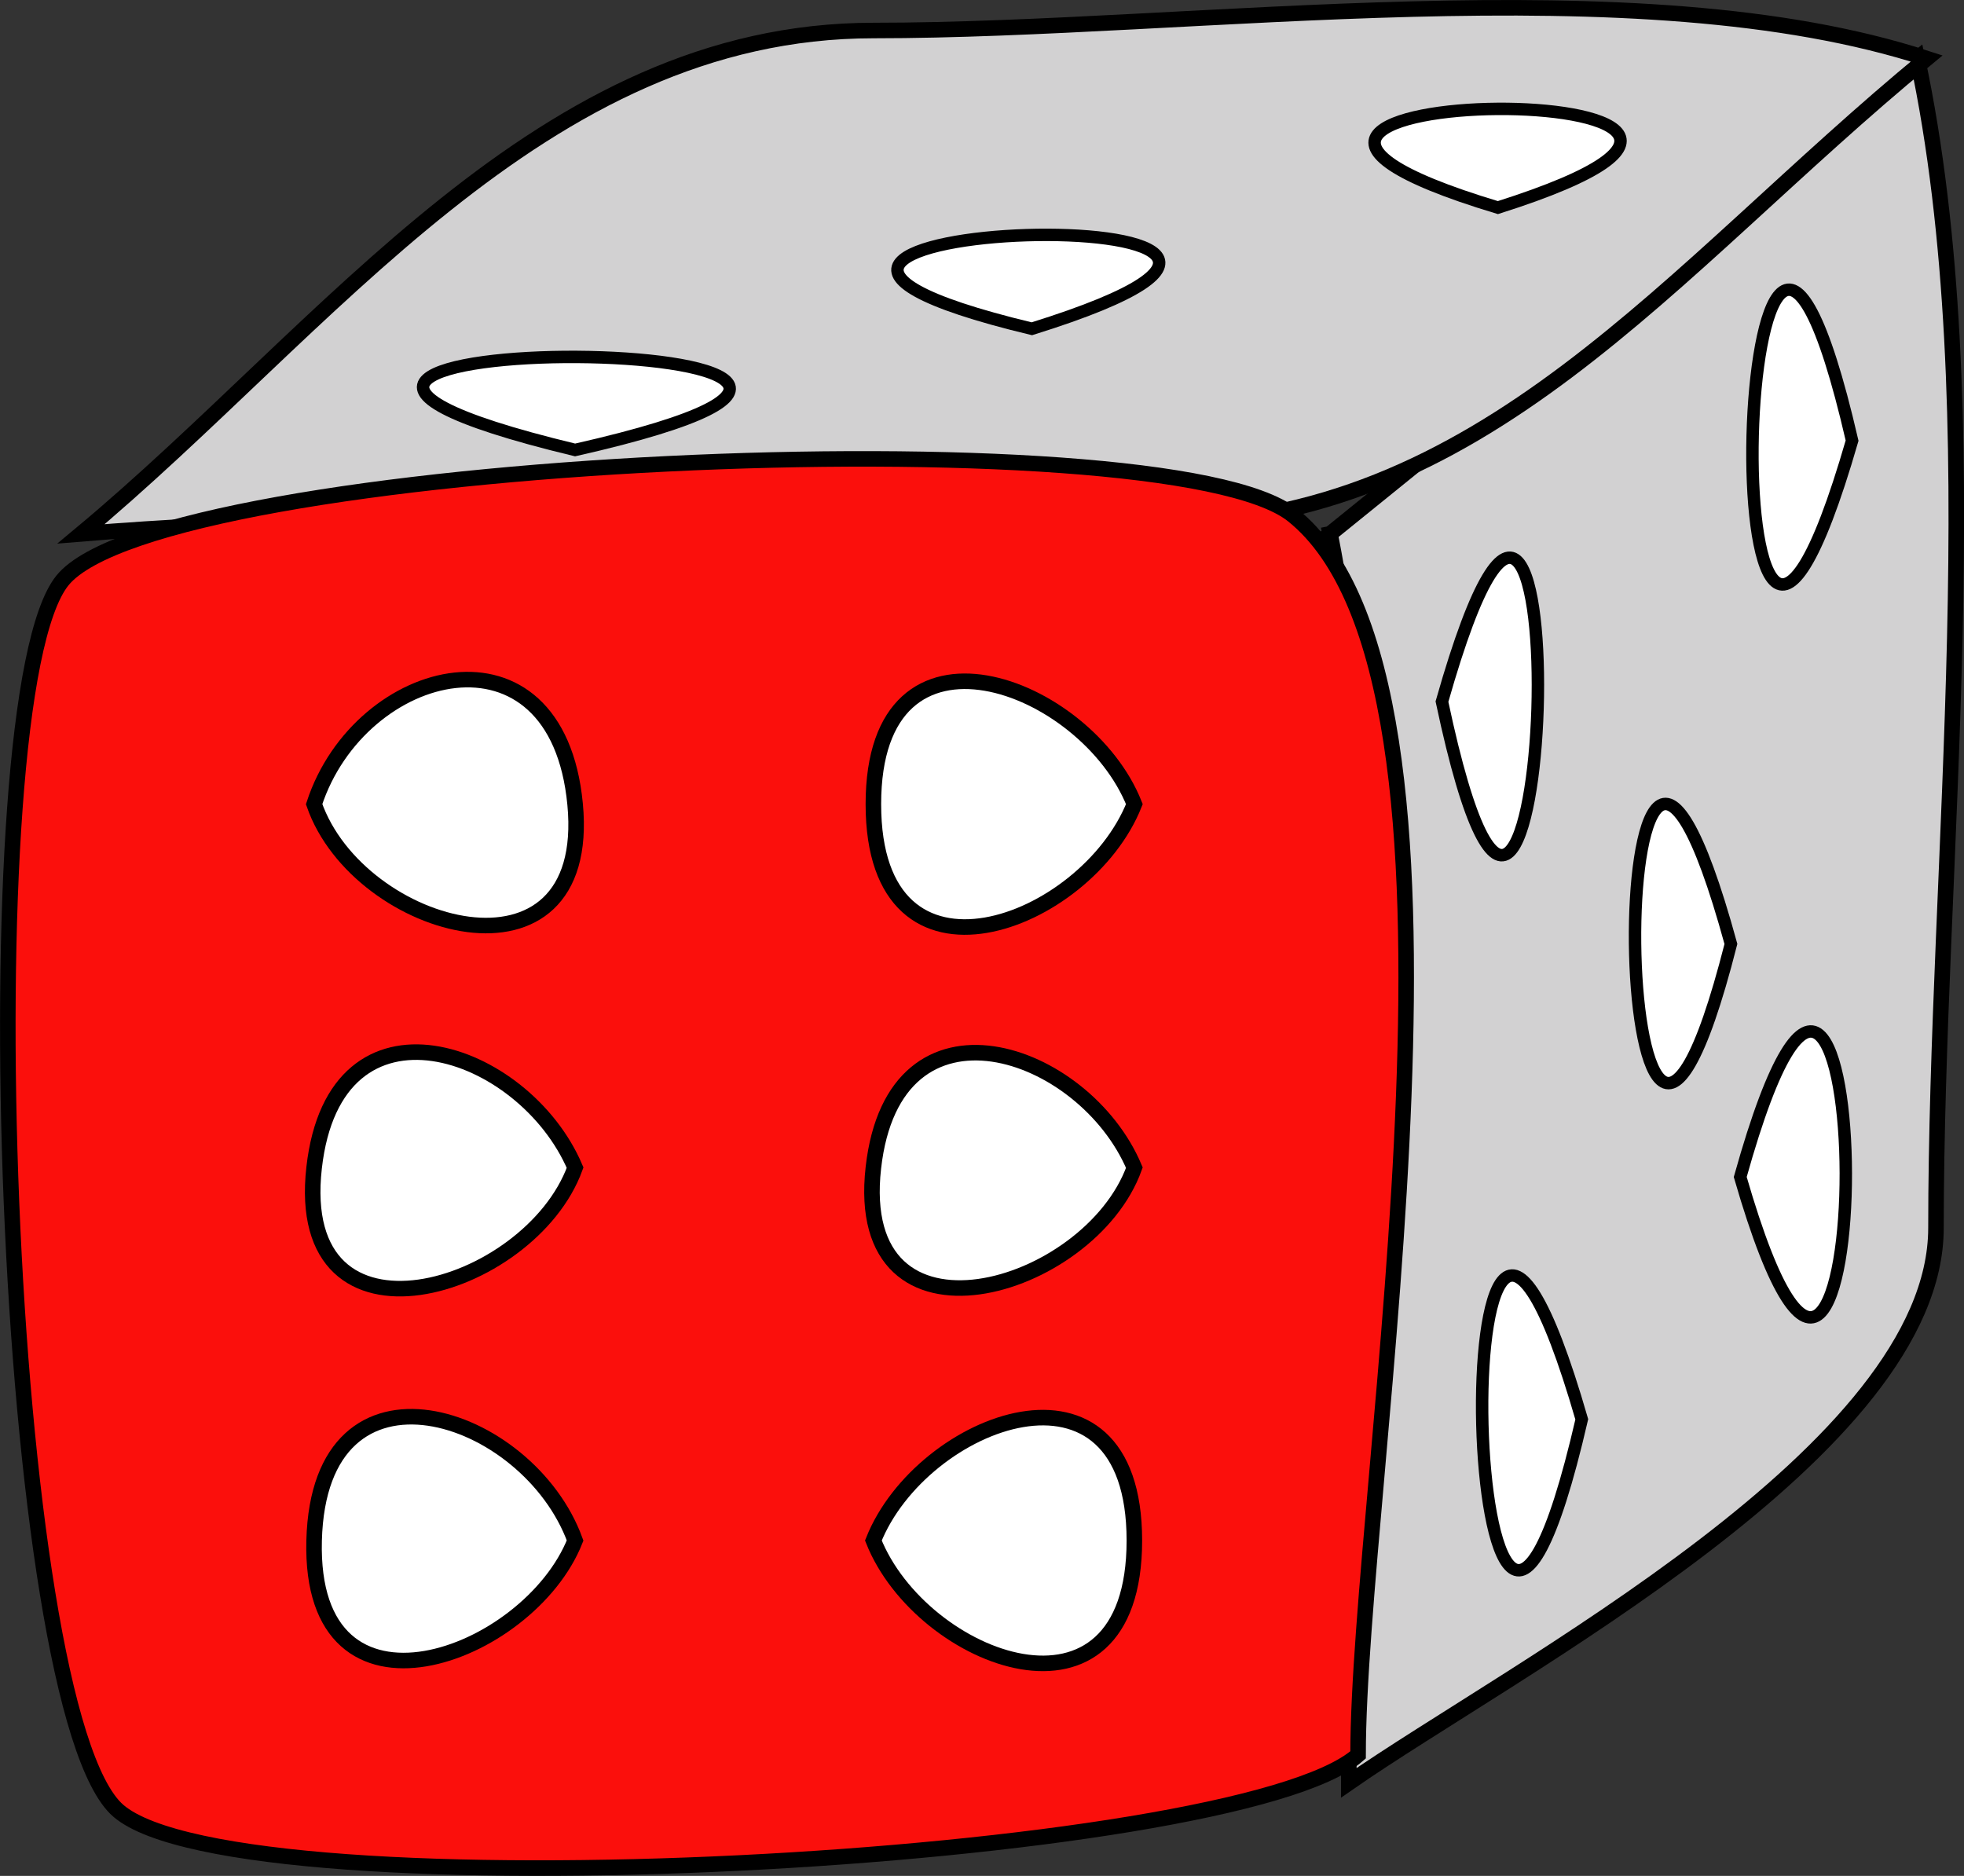 <svg xmlns="http://www.w3.org/2000/svg" xmlns:xlink="http://www.w3.org/1999/xlink" version="1.1" id="Layer_1" x="0px" y="0px" enable-background="new 0 0 822.05 841.89" xml:space="preserve" viewBox="330.35 347.31 158.03 150.94">
<rect x="330.35" y="347.31" width="158.03" height="150.94" fill="#333333" stroke="none"/>
<path fill-rule="evenodd" clip-rule="evenodd" fill="#D2D1D2" d="M437.375,390.265c15.75-12.75,31.5-25.5,47.25-38.25  c6.036,28.356,1.5,64.59,1.5,94.091c0,17.878-33.961,35.417-47.25,44.659C438.875,458.336,443.5,421.531,437.375,390.265z"/>
<path fill="none" stroke="#000000" stroke-width="1.25" stroke-linecap="square" stroke-miterlimit="10" d="M437.375,390.265  c15.75-12.75,31.5-25.5,47.25-38.25c6.036,28.356,1.5,64.59,1.5,94.091c0,17.878-33.961,35.417-47.25,44.659  C438.875,458.336,443.5,421.531,437.375,390.265"/>
<path fill-rule="evenodd" clip-rule="evenodd" fill="#D2D1D2" stroke="#000000" stroke-width="1.25" stroke-linecap="square" stroke-miterlimit="10" d="  M485.375,352.015c-23.29-7.597-58.777-2.25-84.725-2.25c-26.831,0-43.823,23.874-63.775,40.5c27.076-2.254,58.016-0.75,86.225-0.75  C449.818,389.515,464.576,369.124,485.375,352.015z"/>
<path fill-rule="evenodd" clip-rule="evenodd" fill="#FB0F0C" stroke="#000000" stroke-width="1.25" stroke-linecap="square" stroke-miterlimit="10" d="  M439.625,488.515c-9.793,8.686-89.847,13.014-99.75,4.5c-9.285-7.982-12.149-89.547-4.5-99c7.961-9.839,88.78-13.436,99-5.25  C451.177,402.224,439.625,466.57,439.625,488.515z"/>
<path fill-rule="evenodd" clip-rule="evenodd" fill="#FFFFFF" stroke="#000000" stroke-width="1.25" stroke-linecap="square" stroke-miterlimit="10" d="  M376.625,471.265c-3.735,9.427-21.418,15.925-21,0C356.042,455.365,372.844,460.888,376.625,471.265z"/>
<path fill-rule="evenodd" clip-rule="evenodd" fill="#FFFFFF" stroke="#000000" stroke-width="1.25" stroke-linecap="square" stroke-miterlimit="10" d="  M376.625,441.265c-3.65,10.017-22.77,15.646-21,0C357.308,426.391,372.514,431.619,376.625,441.265z"/>
<path fill-rule="evenodd" clip-rule="evenodd" fill="#FFFFFF" stroke="#000000" stroke-width="1.25" stroke-linecap="square" stroke-miterlimit="10" d="  M421.625,412.015c-3.868,9.737-21,16.236-21,0S417.757,402.278,421.625,412.015z"/>
<path fill-rule="evenodd" clip-rule="evenodd" fill="#FFFFFF" stroke="#000000" stroke-linecap="square" stroke-miterlimit="10" d="  M457.625,461.515C448.007,503.165,445.912,421.008,457.625,461.515L457.625,461.515z"/>
<path fill-rule="evenodd" clip-rule="evenodd" fill="#FFFFFF" stroke="#000000" stroke-linecap="square" stroke-miterlimit="10" d="  M479.375,382.765C467.662,423.272,469.757,341.116,479.375,382.765L479.375,382.765z"/>
<path fill-rule="evenodd" clip-rule="evenodd" fill="#FFFFFF" stroke="#000000" stroke-width="1.25" stroke-linecap="square" stroke-miterlimit="10" d="  M400.625,471.265c3.869,9.736,21,16.236,21,0S404.494,461.529,400.625,471.265z"/>
<path fill-rule="evenodd" clip-rule="evenodd" fill="#FFFFFF" stroke="#000000" stroke-width="1.25" stroke-linecap="square" stroke-miterlimit="10" d="  M355.625,412.015c3.593,10.321,22.475,15.479,21,0C375.168,396.727,359.315,400.729,355.625,412.015z"/>
<path fill-rule="evenodd" clip-rule="evenodd" fill="#FFFFFF" stroke="#000000" stroke-linecap="square" stroke-miterlimit="10" d="  M470.375,442.015C481.776,481.446,481.629,401.758,470.375,442.015L470.375,442.015z"/>
<path fill-rule="evenodd" clip-rule="evenodd" fill="#FFFFFF" stroke="#000000" stroke-linecap="square" stroke-miterlimit="10" d="  M446.375,403.765C455.338,446.001,457.921,363.088,446.375,403.765L446.375,403.765z"/>
<path fill-rule="evenodd" clip-rule="evenodd" fill="#FFFFFF" stroke="#000000" stroke-linecap="square" stroke-miterlimit="10" d="  M469.625,423.265C459.74,462.11,458.941,384.286,469.625,423.265L469.625,423.265z"/>
<path fill-rule="evenodd" clip-rule="evenodd" fill="#FFFFFF" stroke="#000000" stroke-linecap="square" stroke-miterlimit="10" d="  M450.875,364.015C416.55,353.681,485.098,353.165,450.875,364.015L450.875,364.015z"/>
<path fill-rule="evenodd" clip-rule="evenodd" fill="#FFFFFF" stroke="#000000" stroke-linecap="square" stroke-miterlimit="10" d="  M376.625,383.515C334.094,373.271,419.573,373.798,376.625,383.515L376.625,383.515z"/>
<path fill-rule="evenodd" clip-rule="evenodd" fill="#FFFFFF" stroke="#000000" stroke-linecap="square" stroke-miterlimit="10" d="  M413.375,373.765C376.331,364.873,449.286,362.569,413.375,373.765L413.375,373.765z"/>
<path fill-rule="evenodd" clip-rule="evenodd" fill="#FFFFFF" stroke="#000000" stroke-width="1.25" stroke-linecap="square" stroke-miterlimit="10" d="  M421.625,441.265c-3.601,9.998-22.756,15.538-21,0C402.3,426.438,417.588,431.696,421.625,441.265z"/>
</svg>